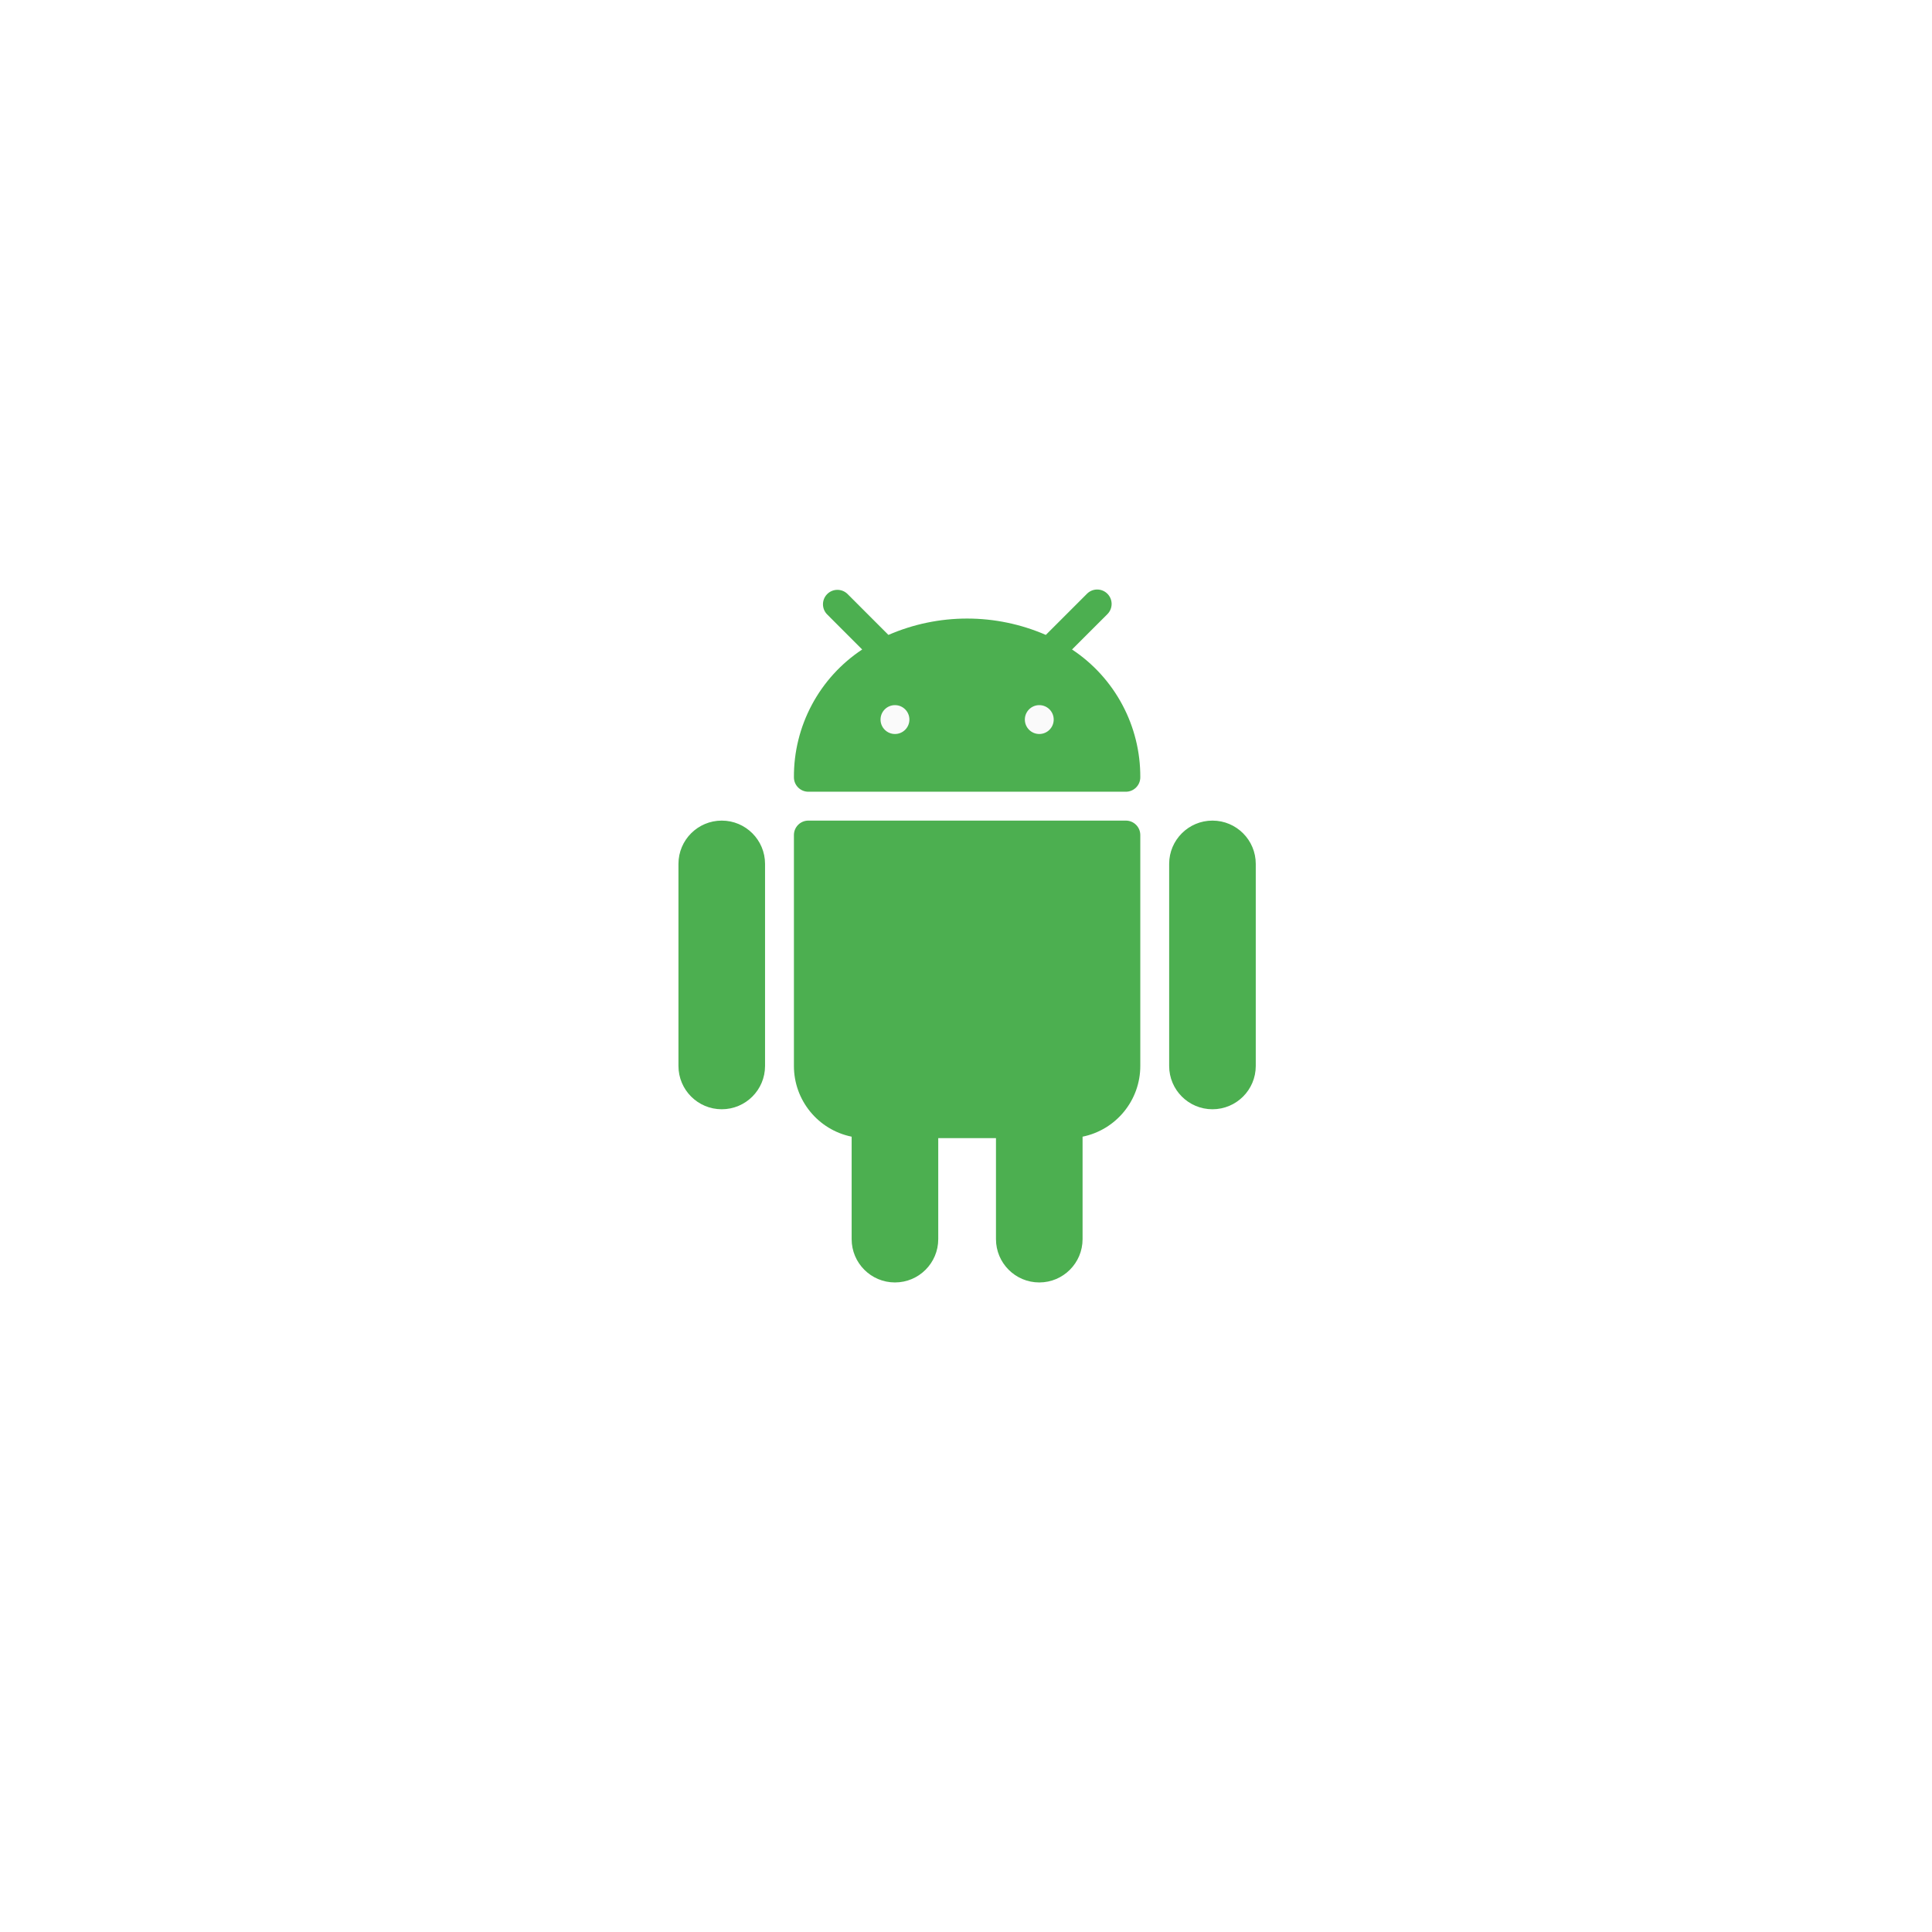 <svg width="148" height="148" viewBox="0 0 148 148" fill="none" xmlns="http://www.w3.org/2000/svg">
<g filter="url(#filter0_d_1244_2852)">
<circle cx="74" cy="72" r="60" fill="white"/>
</g>
<g clip-path="url(#clip0_1244_2852)">
<path d="M55.289 62.862C53.458 62.862 51.973 64.347 51.973 66.178V81.657C51.973 83.489 53.458 84.974 55.289 84.974C57.121 84.974 58.606 83.489 58.606 81.657V66.178C58.606 64.347 57.121 62.862 55.289 62.862ZM92.88 62.862C91.048 62.862 89.563 64.347 89.563 66.178V81.657C89.563 83.489 91.048 84.974 92.88 84.974C94.712 84.974 96.197 83.489 96.197 81.657V66.178C96.197 64.347 94.712 62.862 92.88 62.862ZM86.246 62.862H61.923C61.312 62.862 60.818 63.357 60.818 63.967V81.657C60.817 84.284 62.666 86.549 65.24 87.075V94.924C65.24 96.756 66.725 98.241 68.557 98.241C70.389 98.241 71.874 96.756 71.874 94.924V87.185H76.296V94.924C76.296 96.756 77.781 98.241 79.613 98.241C81.445 98.241 82.93 96.756 82.93 94.924V87.075C85.504 86.549 87.353 84.284 87.352 81.657V63.967C87.352 63.357 86.857 62.862 86.246 62.862ZM82.123 49.754L84.818 47.06C85.257 46.636 85.269 45.936 84.845 45.497C84.421 45.058 83.721 45.046 83.282 45.47C83.272 45.479 83.263 45.488 83.255 45.497L80.115 48.637C78.212 47.811 76.16 47.384 74.086 47.384C72.012 47.384 69.96 47.811 68.057 48.637L64.917 45.495C64.478 45.071 63.778 45.083 63.354 45.522C62.94 45.95 62.94 46.63 63.354 47.058L66.047 49.754C64.431 50.823 63.106 52.278 62.193 53.987C61.28 55.697 60.807 57.607 60.818 59.545C60.818 60.155 61.312 60.65 61.923 60.65H86.246C86.857 60.65 87.352 60.155 87.352 59.545C87.362 57.607 86.889 55.697 85.976 53.988C85.063 52.278 83.739 50.823 82.123 49.754Z" fill="#4CAF50"/>
<path d="M68.559 56.228C69.169 56.228 69.664 55.733 69.664 55.122C69.664 54.511 69.169 54.016 68.559 54.016C67.948 54.016 67.453 54.511 67.453 55.122C67.453 55.733 67.948 56.228 68.559 56.228Z" fill="#FAFAFA"/>
<path d="M79.614 56.228C80.224 56.228 80.719 55.733 80.719 55.122C80.719 54.511 80.224 54.016 79.614 54.016C79.003 54.016 78.508 54.511 78.508 55.122C78.508 55.733 79.003 56.228 79.614 56.228Z" fill="#FAFAFA"/>
</g>
<defs>
<filter id="filter0_d_1244_2852" x="0.667" y="0.571" width="146.667" height="146.667" filterUnits="userSpaceOnUse" color-interpolation-filters="sRGB">
<feFlood flood-opacity="0" result="BackgroundImageFix"/>
<feColorMatrix in="SourceAlpha" type="matrix" values="0 0 0 0 0 0 0 0 0 0 0 0 0 0 0 0 0 0 127 0" result="hardAlpha"/>
<feOffset dy="1.905"/>
<feGaussianBlur stdDeviation="6.667"/>
<feComposite in2="hardAlpha" operator="out"/>
<feColorMatrix type="matrix" values="0 0 0 0 0.696 0 0 0 0 0.696 0 0 0 0 0.696 0 0 0 0.25 0"/>
<feBlend mode="normal" in2="BackgroundImageFix" result="effect1_dropShadow_1244_2852"/>
<feBlend mode="normal" in="SourceGraphic" in2="effect1_dropShadow_1244_2852" result="shape"/>
</filter>
<clipPath id="clip0_1244_2852">
<rect width="53.081" height="53.081" fill="white" transform="translate(47.543 45.16)"/>
</clipPath>
</defs>
</svg>
